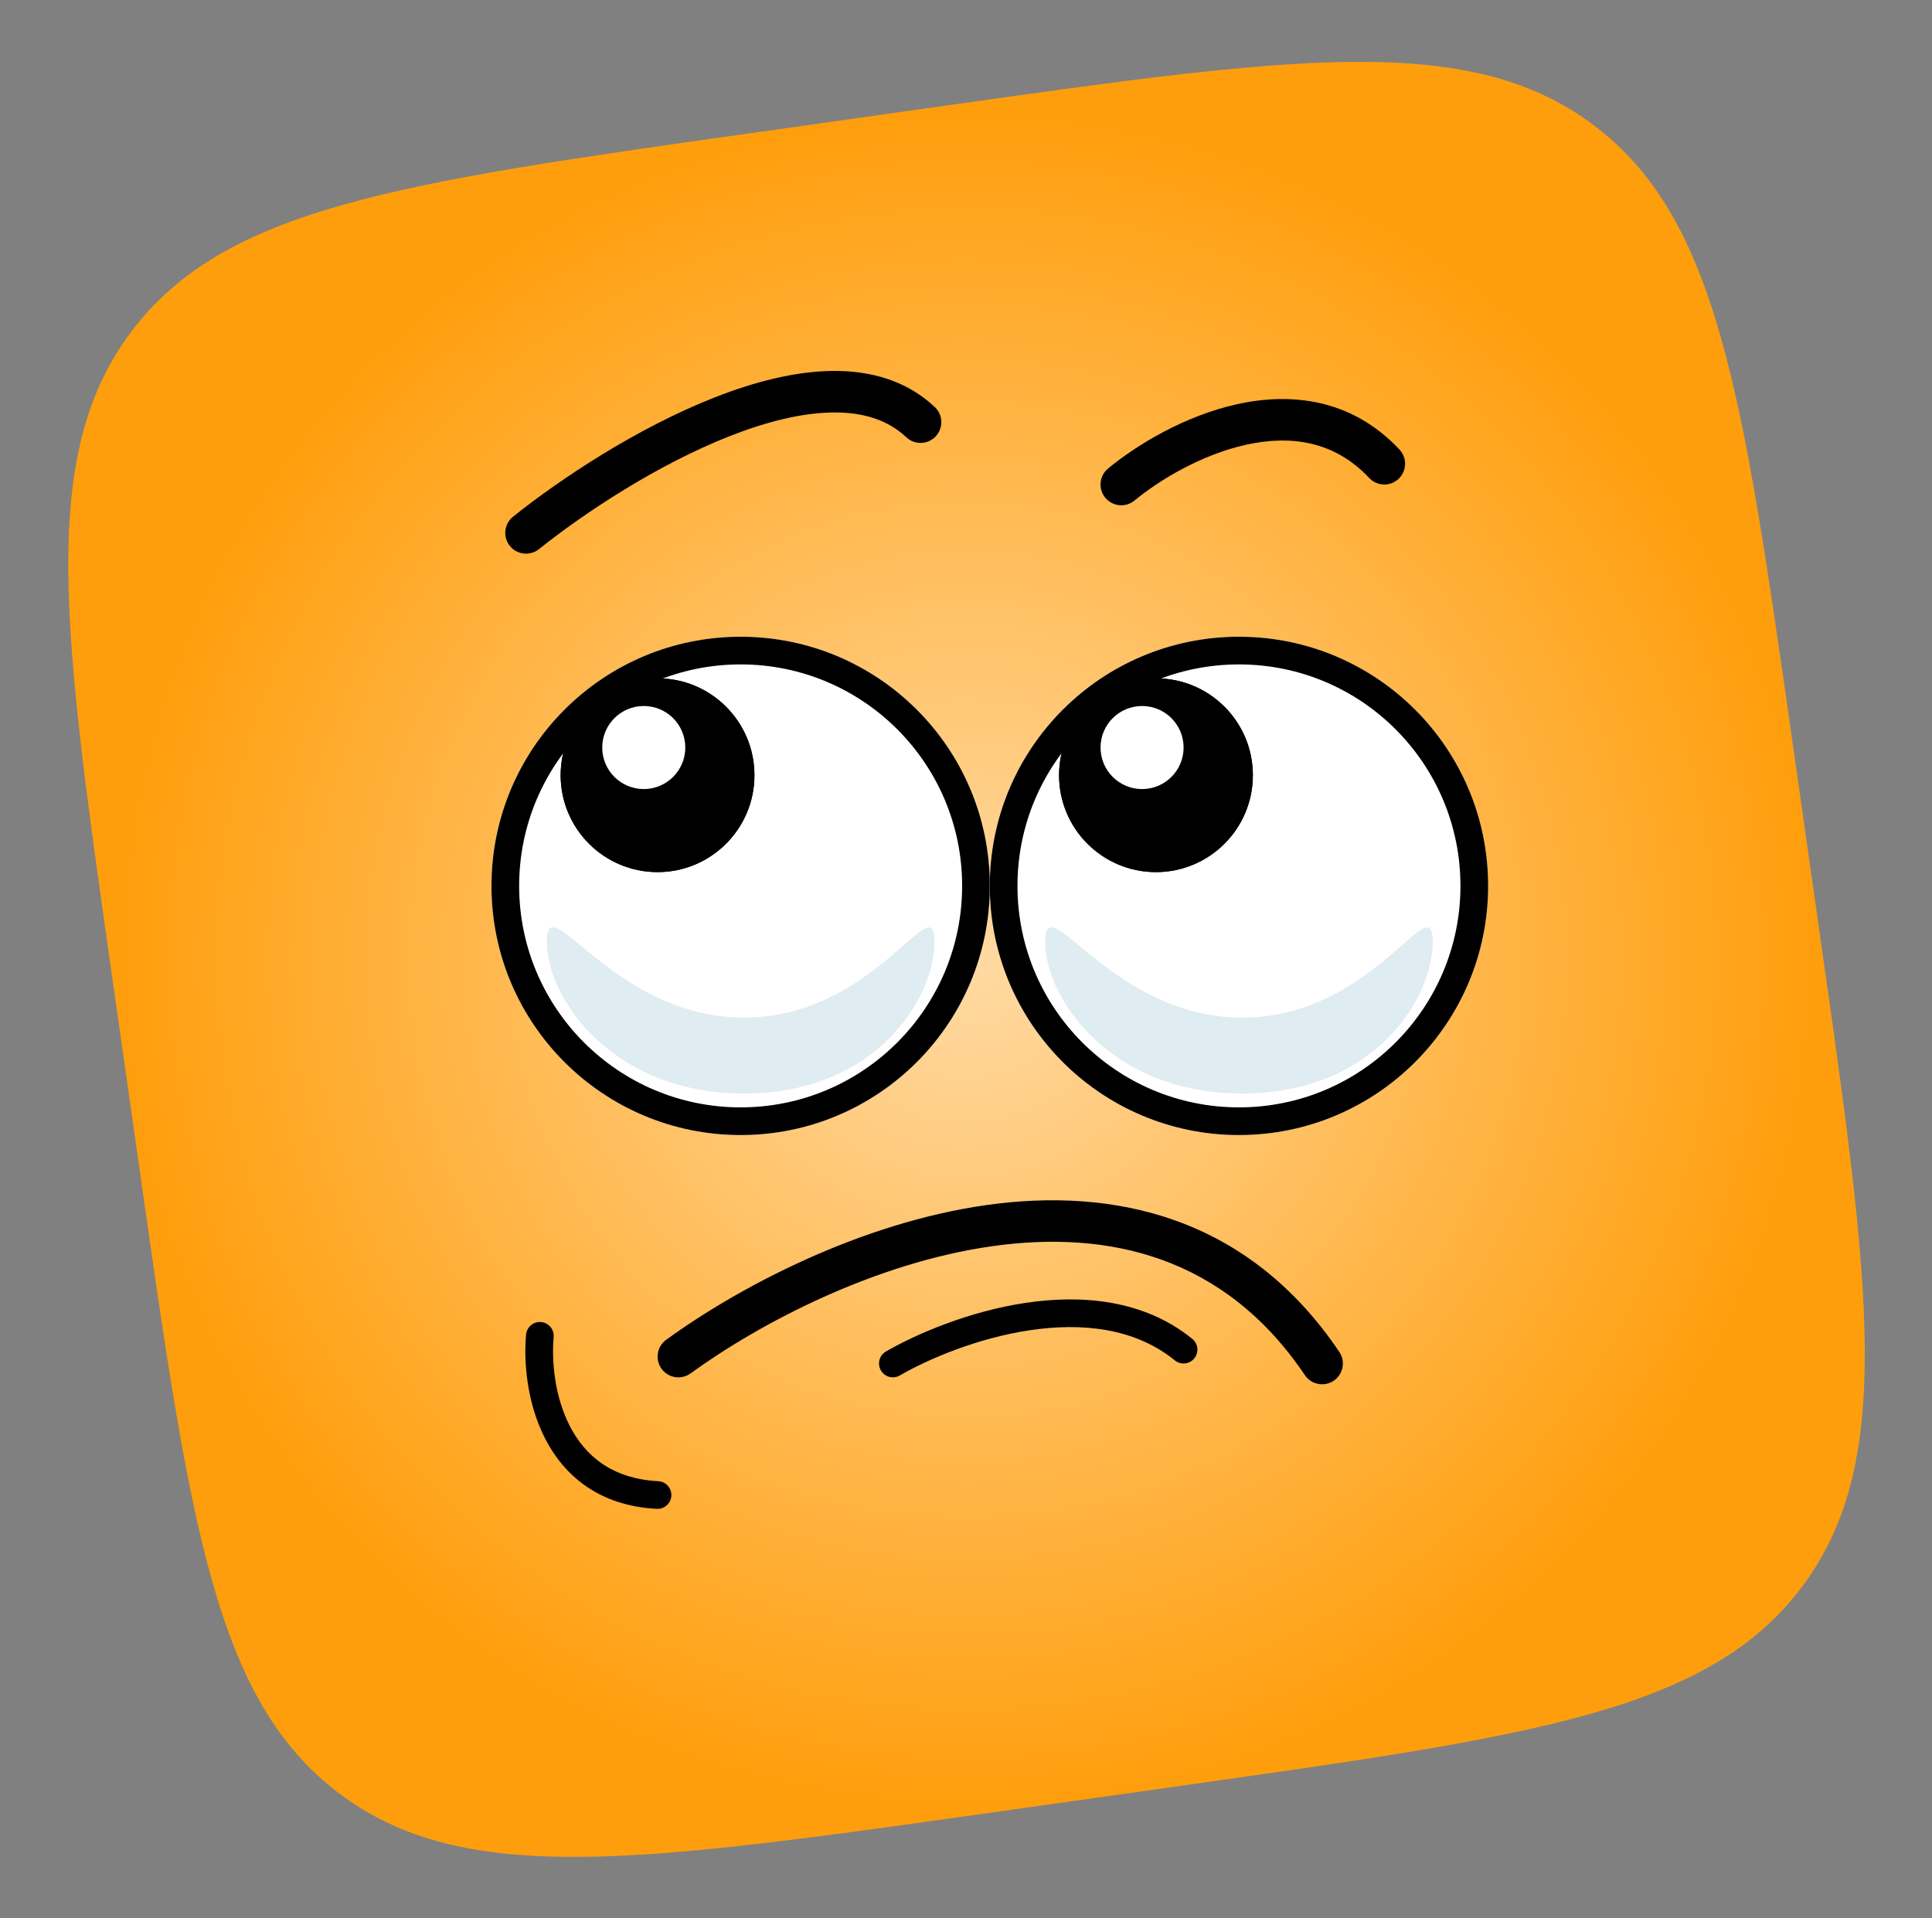 <svg width="139" height="138" viewBox="0 0 139 138" fill="none" xmlns="http://www.w3.org/2000/svg">
<rect x="0" y="0" width="139" height="138" fill="#808080" stroke="none"/>
<path d="M8.114 70.601C4.525 45.4 2.73 32.799 9.445 23.864C16.161 14.928 28.764 13.148 53.969 9.587L67.898 7.619C93.104 4.059 105.706 2.278 114.652 9.001C123.597 15.724 125.392 28.325 128.981 53.526L130.964 67.453C134.553 92.655 136.348 105.256 129.632 114.191C122.917 123.126 110.314 124.907 85.109 128.467L71.18 130.435C45.974 133.996 33.371 135.776 24.426 129.053C15.481 122.33 13.686 109.73 10.097 84.528L8.114 70.601Z" fill="url(#paint0_radial_4451_9298)"/>
<path fill-rule="evenodd" clip-rule="evenodd" d="M52.533 31.366C47.296 33.419 42.023 36.913 38.779 39.508C38.135 40.023 37.194 39.919 36.679 39.275C36.164 38.63 36.268 37.69 36.912 37.175C40.308 34.459 45.841 30.781 51.443 28.584C54.243 27.487 57.145 26.725 59.852 26.689C62.579 26.652 65.202 27.355 67.254 29.286C67.855 29.851 67.884 30.797 67.318 31.398C66.753 31.998 65.808 32.027 65.207 31.462C63.873 30.206 62.084 29.647 59.892 29.677C57.68 29.706 55.153 30.339 52.533 31.366Z" fill="black"/>
<path fill-rule="evenodd" clip-rule="evenodd" d="M89.649 31.999C86.433 32.711 83.406 34.541 81.625 36.012C80.989 36.538 80.047 36.448 79.522 35.812C78.996 35.176 79.086 34.234 79.722 33.709C81.759 32.026 85.206 29.922 89.003 29.082C92.851 28.23 97.231 28.659 100.687 32.345C101.251 32.947 101.221 33.892 100.619 34.456C100.017 35.021 99.071 34.99 98.507 34.388C95.987 31.701 92.815 31.299 89.649 31.999Z" fill="black"/>
<path d="M71.214 63.74C71.214 73.641 63.188 81.667 53.287 81.667C43.386 81.667 35.359 73.641 35.359 63.74C35.359 53.839 43.386 45.812 53.287 45.812C63.188 45.812 71.214 53.839 71.214 63.74Z" fill="white"/>
<path fill-rule="evenodd" clip-rule="evenodd" d="M53.287 79.675C62.088 79.675 69.222 72.541 69.222 63.74C69.222 54.939 62.088 47.804 53.287 47.804C44.486 47.804 37.351 54.939 37.351 63.74C37.351 72.541 44.486 79.675 53.287 79.675ZM53.287 81.667C63.188 81.667 71.214 73.641 71.214 63.74C71.214 53.839 63.188 45.812 53.287 45.812C43.386 45.812 35.359 53.839 35.359 63.74C35.359 73.641 43.386 81.667 53.287 81.667Z" fill="black"/>
<path d="M107.066 63.74C107.066 73.641 99.039 81.667 89.138 81.667C79.237 81.667 71.211 73.641 71.211 63.74C71.211 53.839 79.237 45.812 89.138 45.812C99.039 45.812 107.066 53.839 107.066 63.74Z" fill="white"/>
<path fill-rule="evenodd" clip-rule="evenodd" d="M89.138 79.675C97.939 79.675 105.074 72.541 105.074 63.74C105.074 54.939 97.939 47.804 89.138 47.804C80.337 47.804 73.203 54.939 73.203 63.74C73.203 72.541 80.337 79.675 89.138 79.675ZM89.138 81.667C99.039 81.667 107.066 73.641 107.066 63.74C107.066 53.839 99.039 45.812 89.138 45.812C79.237 45.812 71.211 53.839 71.211 63.74C71.211 73.641 79.237 81.667 89.138 81.667Z" fill="black"/>
<path d="M54.279 55.776C54.279 59.627 51.158 62.748 47.308 62.748C43.457 62.748 40.336 59.627 40.336 55.776C40.336 51.926 43.457 48.805 47.308 48.805C51.158 48.805 54.279 51.926 54.279 55.776Z" fill="black"/>
<path fill-rule="evenodd" clip-rule="evenodd" d="M47.308 60.756C50.058 60.756 52.288 58.527 52.288 55.776C52.288 53.026 50.058 50.797 47.308 50.797C44.557 50.797 42.328 53.026 42.328 55.776C42.328 58.527 44.557 60.756 47.308 60.756ZM47.308 62.748C51.158 62.748 54.279 59.627 54.279 55.776C54.279 51.926 51.158 48.805 47.308 48.805C43.457 48.805 40.336 51.926 40.336 55.776C40.336 59.627 43.457 62.748 47.308 62.748Z" fill="black"/>
<path d="M90.139 55.776C90.139 59.627 87.017 62.748 83.167 62.748C79.317 62.748 76.195 59.627 76.195 55.776C76.195 51.926 79.317 48.805 83.167 48.805C87.017 48.805 90.139 51.926 90.139 55.776Z" fill="black"/>
<path fill-rule="evenodd" clip-rule="evenodd" d="M83.167 60.756C85.917 60.756 88.147 58.527 88.147 55.776C88.147 53.026 85.917 50.797 83.167 50.797C80.417 50.797 78.187 53.026 78.187 55.776C78.187 58.527 80.417 60.756 83.167 60.756ZM83.167 62.748C87.017 62.748 90.139 59.627 90.139 55.776C90.139 51.926 87.017 48.805 83.167 48.805C79.317 48.805 76.195 51.926 76.195 55.776C76.195 59.627 79.317 62.748 83.167 62.748Z" fill="black"/>
<path d="M49.304 53.785C49.304 55.435 47.966 56.773 46.316 56.773C44.666 56.773 43.328 55.435 43.328 53.785C43.328 52.135 44.666 50.797 46.316 50.797C47.966 50.797 49.304 52.135 49.304 53.785Z" fill="white"/>
<path d="M85.156 53.785C85.156 55.435 83.818 56.773 82.168 56.773C80.517 56.773 79.18 55.435 79.18 53.785C79.18 52.135 80.517 50.797 82.168 50.797C83.818 50.797 85.156 52.135 85.156 53.785Z" fill="white"/>
<path fill-rule="evenodd" clip-rule="evenodd" d="M71.399 89.661C62.965 90.849 54.701 95.174 49.684 98.815C49.016 99.3 48.082 99.151 47.597 98.484C47.113 97.816 47.261 96.882 47.929 96.397C53.203 92.569 61.92 87.979 70.982 86.702C80.12 85.415 89.775 87.501 96.358 97.269C96.819 97.953 96.638 98.882 95.954 99.343C95.27 99.804 94.341 99.623 93.88 98.939C88.113 90.382 79.758 88.483 71.399 89.661Z" fill="black"/>
<path fill-rule="evenodd" clip-rule="evenodd" d="M74.072 95.713C70.325 96.276 66.807 97.769 64.736 98.964C64.26 99.239 63.651 99.076 63.376 98.599C63.101 98.123 63.264 97.514 63.741 97.239C65.985 95.944 69.738 94.35 73.776 93.743C77.804 93.137 82.287 93.493 85.782 96.333C86.209 96.68 86.273 97.307 85.927 97.734C85.58 98.16 84.952 98.225 84.525 97.879C81.646 95.539 77.829 95.148 74.072 95.713Z" fill="black"/>
<path fill-rule="evenodd" clip-rule="evenodd" d="M38.931 95.121C39.479 95.171 39.883 95.656 39.833 96.203C39.679 97.899 39.895 100.461 40.997 102.605C42.066 104.685 43.97 106.394 47.359 106.572C47.908 106.601 48.33 107.07 48.301 107.619C48.272 108.168 47.804 108.59 47.254 108.561C43.074 108.341 40.579 106.149 39.225 103.515C37.904 100.945 37.671 97.979 37.849 96.023C37.899 95.475 38.383 95.072 38.931 95.121Z" fill="black"/>
<path d="M67.231 67.753C67.231 71.867 62.989 78.678 53.532 78.678C44.075 78.678 39.344 71.867 39.344 67.753C39.344 63.639 44.075 73.216 53.532 73.216C62.989 73.216 67.231 63.639 67.231 67.753Z" fill="#DFECF1"/>
<path d="M103.082 67.753C103.082 71.867 98.841 78.678 89.383 78.678C79.926 78.678 75.195 71.867 75.195 67.753C75.195 63.639 79.926 73.216 89.383 73.216C98.841 73.216 103.082 63.639 103.082 67.753Z" fill="#DFECF1"/>
<defs>
<radialGradient id="paint0_radial_4451_9298" cx="0" cy="0" r="1" gradientUnits="userSpaceOnUse" gradientTransform="translate(69.539 69.027) rotate(81.895) scale(61.034 61.034)">
<stop stop-color="#FFDAA4"/>
<stop offset="1" stop-color="#FF9E0C"/>
</radialGradient>
</defs>
</svg>
